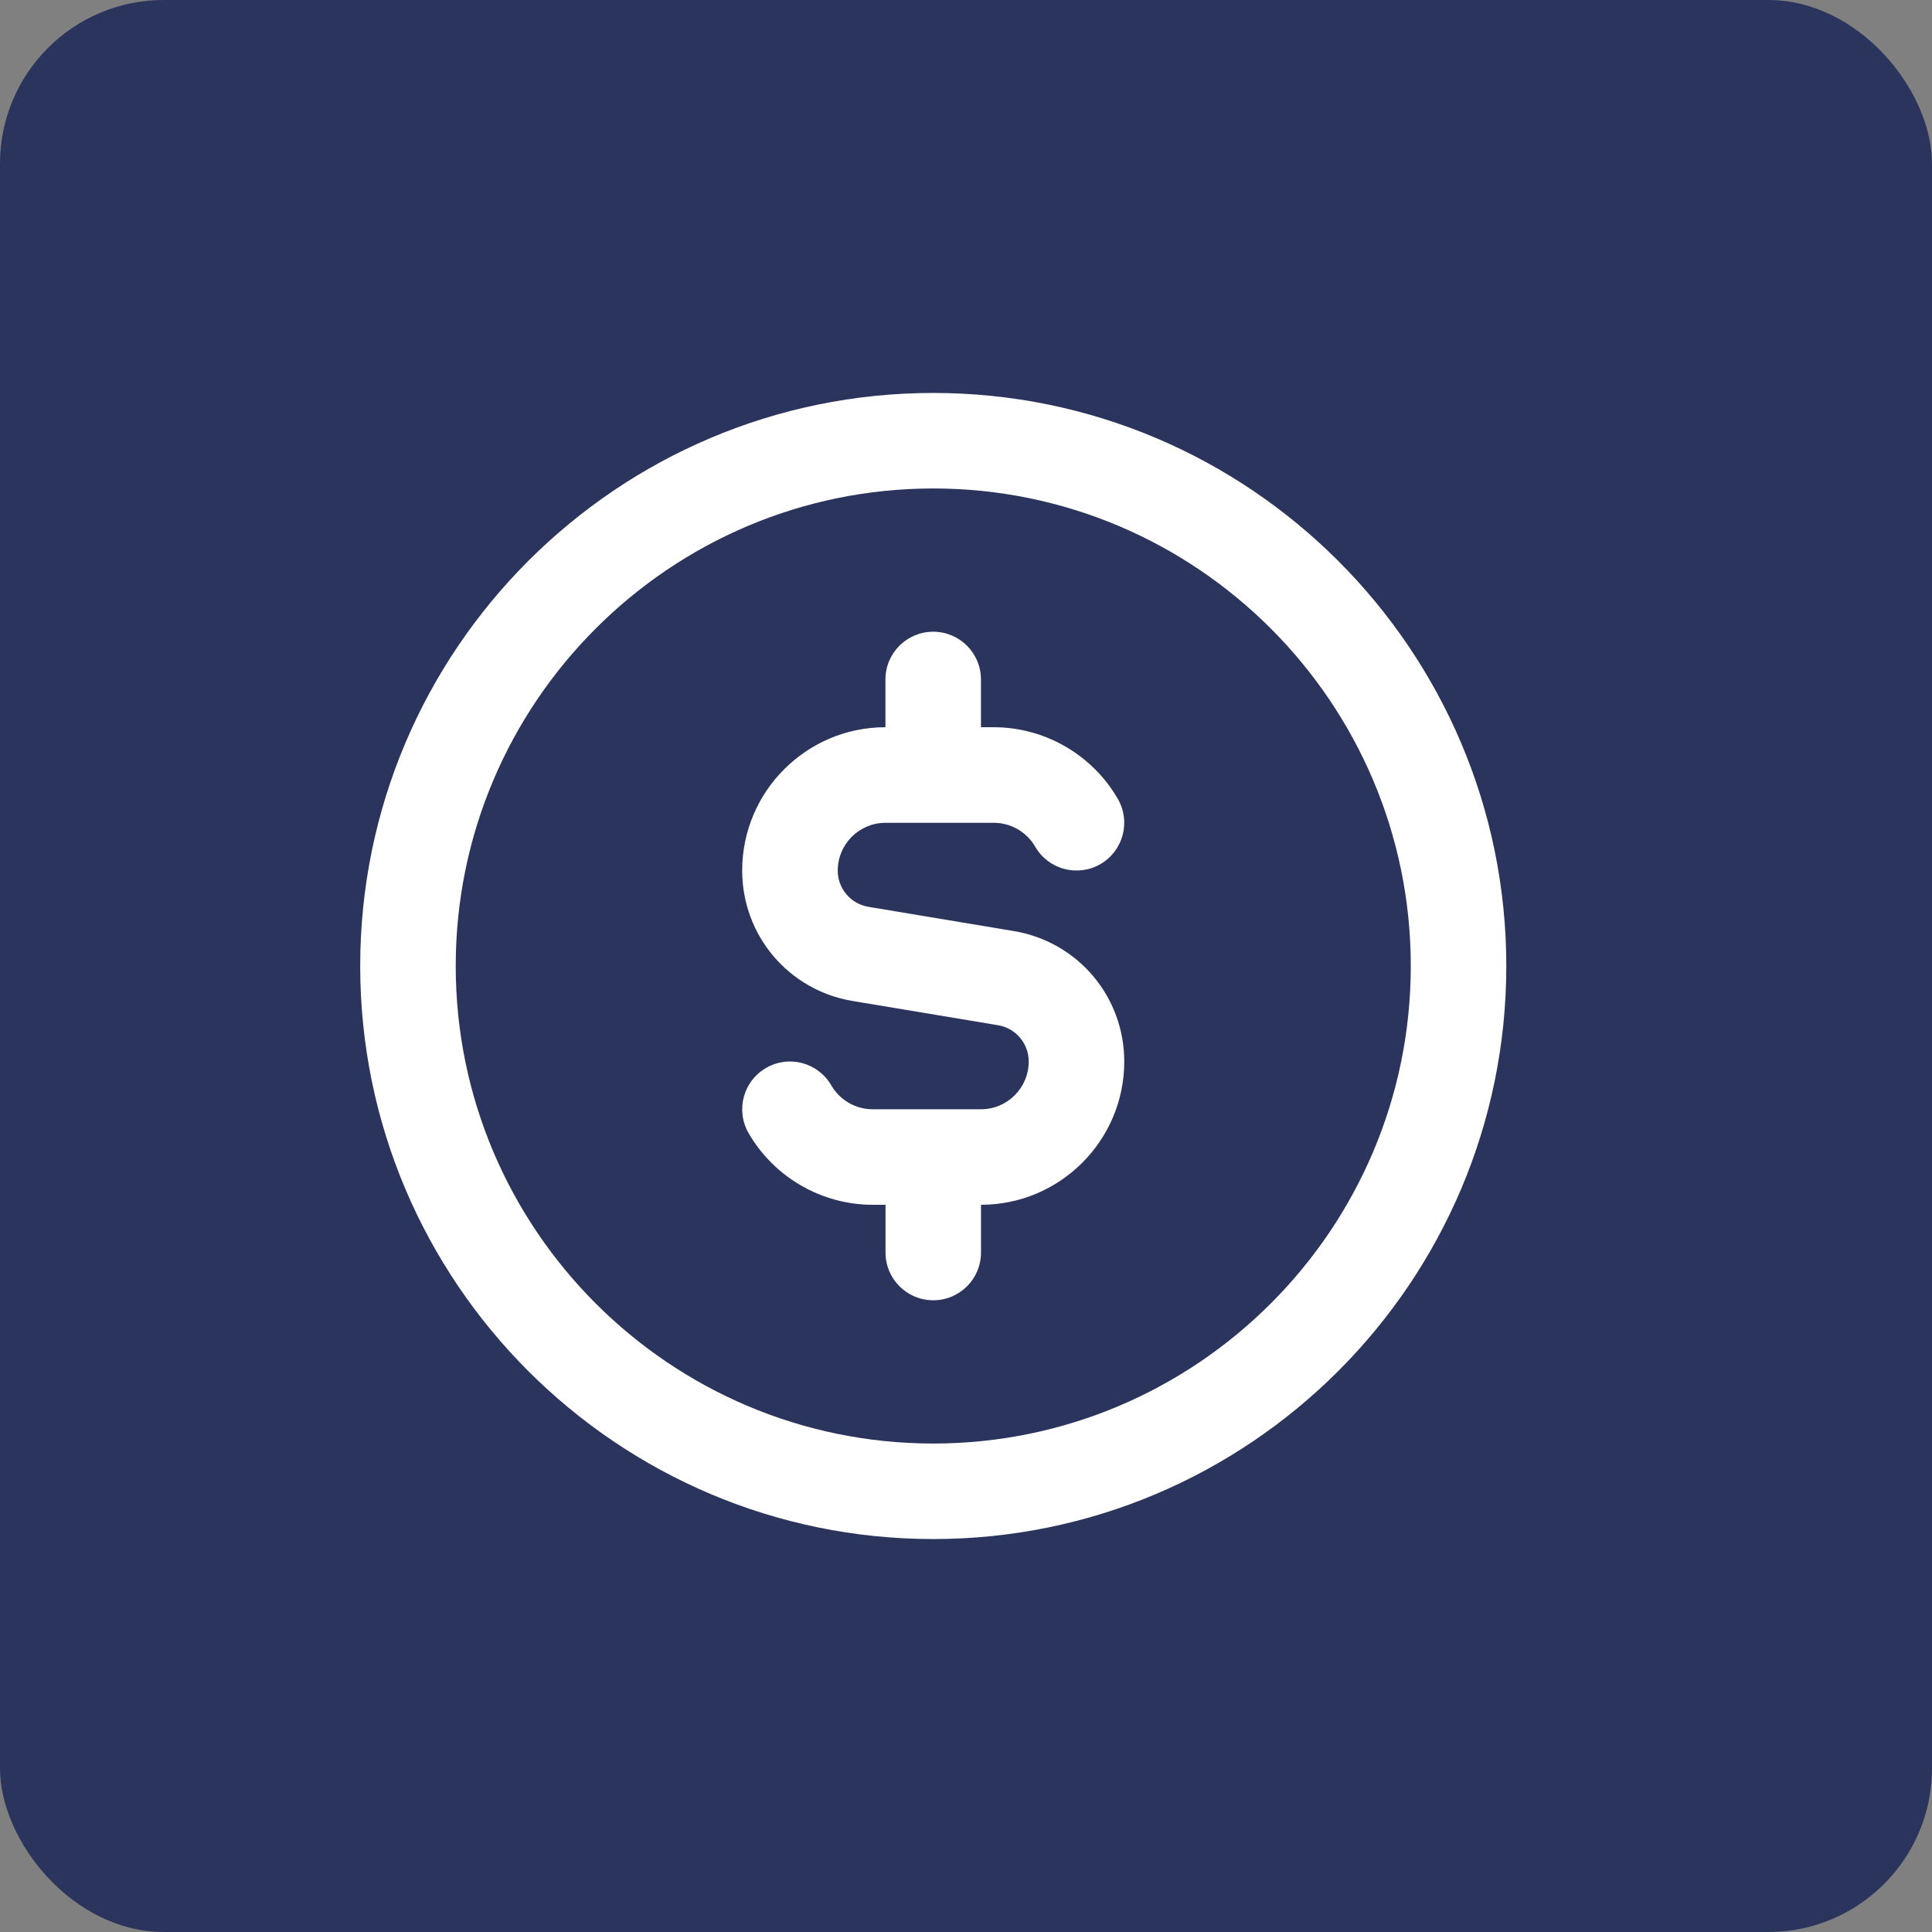 <svg width="59" height="59" viewBox="0 0 59 59" fill="none" xmlns="http://www.w3.org/2000/svg">
<rect x="0" y="0" width="59" height="59" fill="#808080" stroke="none"/>
<rect width="59" height="59" rx="5" fill="#2B345C"/>
<path d="M28.5 12C18.85 12 11 19.85 11 29.5C11 39.15 18.85 47 28.5 47C38.15 47 46 39.15 46 29.5C46 19.85 38.15 12 28.5 12ZM28.5 44.083C20.459 44.083 13.917 37.541 13.917 29.5C13.917 21.459 20.459 14.917 28.5 14.917C36.541 14.917 43.083 21.459 43.083 29.5C43.083 37.541 36.541 44.083 28.5 44.083ZM34.333 32.417C34.333 34.829 32.37 36.792 29.958 36.792V38.25C29.958 39.056 29.306 39.708 28.5 39.708C27.694 39.708 27.042 39.056 27.042 38.25V36.792H26.651C25.095 36.792 23.642 35.955 22.862 34.606C22.458 33.907 22.697 33.016 23.393 32.614C24.091 32.207 24.984 32.449 25.385 33.144C25.646 33.596 26.13 33.875 26.649 33.875H29.957C30.762 33.875 31.415 33.222 31.415 32.417C31.415 31.865 31.02 31.399 30.476 31.308L26.041 30.569C24.084 30.244 22.665 28.567 22.665 26.583C22.665 24.171 24.628 22.208 27.04 22.208V20.75C27.04 19.945 27.692 19.292 28.498 19.292C29.305 19.292 29.957 19.945 29.957 20.75V22.208H30.348C31.904 22.208 33.356 23.047 34.136 24.396C34.54 25.093 34.301 25.984 33.606 26.388C32.906 26.792 32.015 26.553 31.613 25.856C31.352 25.405 30.868 25.127 30.349 25.127H27.042C26.237 25.127 25.583 25.781 25.583 26.585C25.583 27.136 25.979 27.603 26.523 27.693L30.957 28.433C32.914 28.758 34.333 30.435 34.333 32.418V32.417Z" fill="white"/>
</svg>
